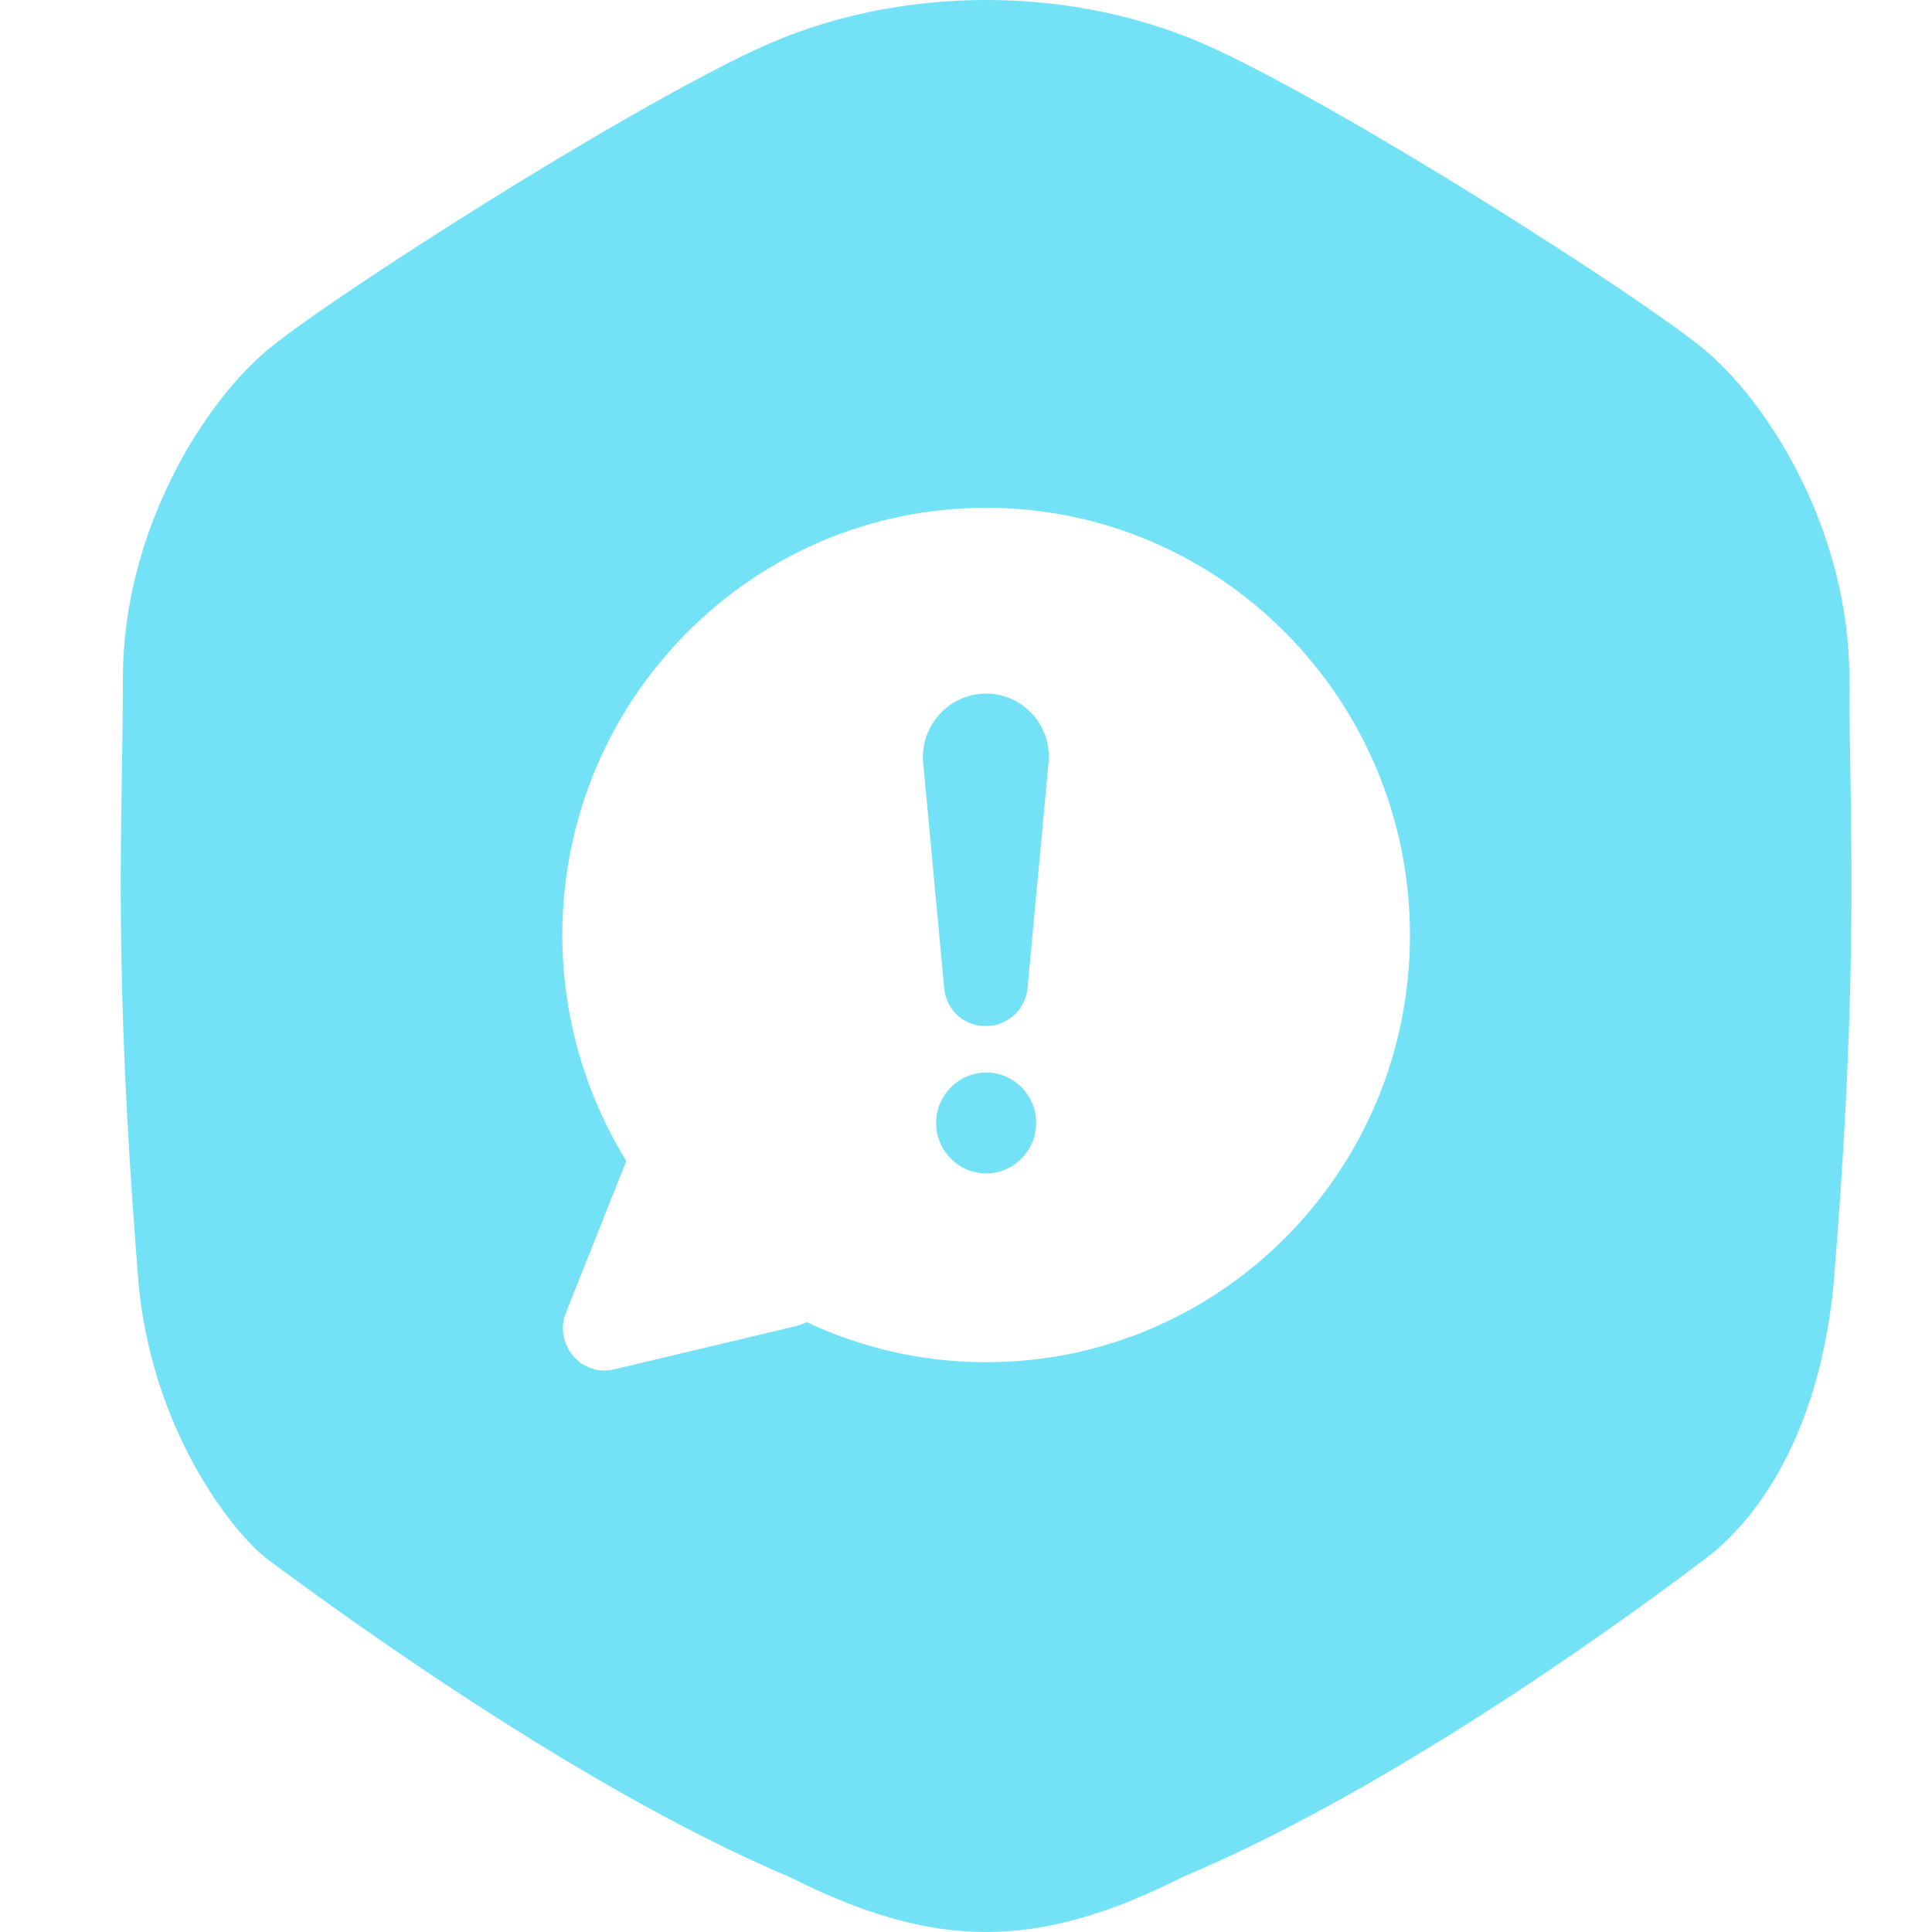 <svg width="240" height="240" viewBox="0 0 240 240" fill="none" xmlns="http://www.w3.org/2000/svg">
<g id="Icon">
<path id="Vector" d="M121.765 86.195C117.489 86.599 114.282 90.44 114.683 94.753L117.289 122.721C117.489 125.214 119.427 127.236 121.965 127.438C124.838 127.708 127.377 125.619 127.645 122.721L130.25 94.753C130.317 94.281 130.317 93.742 130.25 93.271C129.85 88.957 126.041 85.79 121.765 86.195ZM122.5 133.234C119.092 133.234 116.286 136.065 116.286 139.502C116.286 142.939 119.092 145.769 122.5 145.769C125.908 145.769 128.714 142.939 128.714 139.502C128.714 135.997 125.908 133.234 122.5 133.234ZM229.736 84.24C229.736 66.044 219.714 49.87 211.362 43.131C203.011 36.392 168.267 14.152 150.896 6.065C133.524 -2.022 111.476 -2.022 94.104 6.065C76.733 14.152 41.989 36.392 33.638 43.131C25.286 49.87 15.264 66.044 15.264 84.24C15.264 102.436 13.928 119.284 17.268 160.056C19.273 178.926 29.696 191.124 33.304 193.752C36.912 196.38 70.051 221.383 98.113 233.177C116.153 242.274 128.847 242.274 146.887 233.177C174.949 221.383 205.483 198.402 211.696 193.752C217.91 189.102 225.727 178.926 227.732 160.056C231.072 119.284 229.736 102.436 229.736 84.24ZM122.5 169.221C114.482 169.221 106.932 167.402 100.184 164.234C99.783 164.437 99.449 164.571 98.982 164.706L76.332 170.098C72.189 171.108 68.715 166.93 70.319 163.021L77.802 144.219C72.791 136.065 69.851 126.428 69.851 116.184C69.851 86.868 93.436 63.079 122.5 63.079C151.564 63.079 175.149 86.868 175.149 116.184C175.149 145.499 151.564 169.221 122.5 169.221Z" fill="#73E2F7"/>
</g>
</svg>
